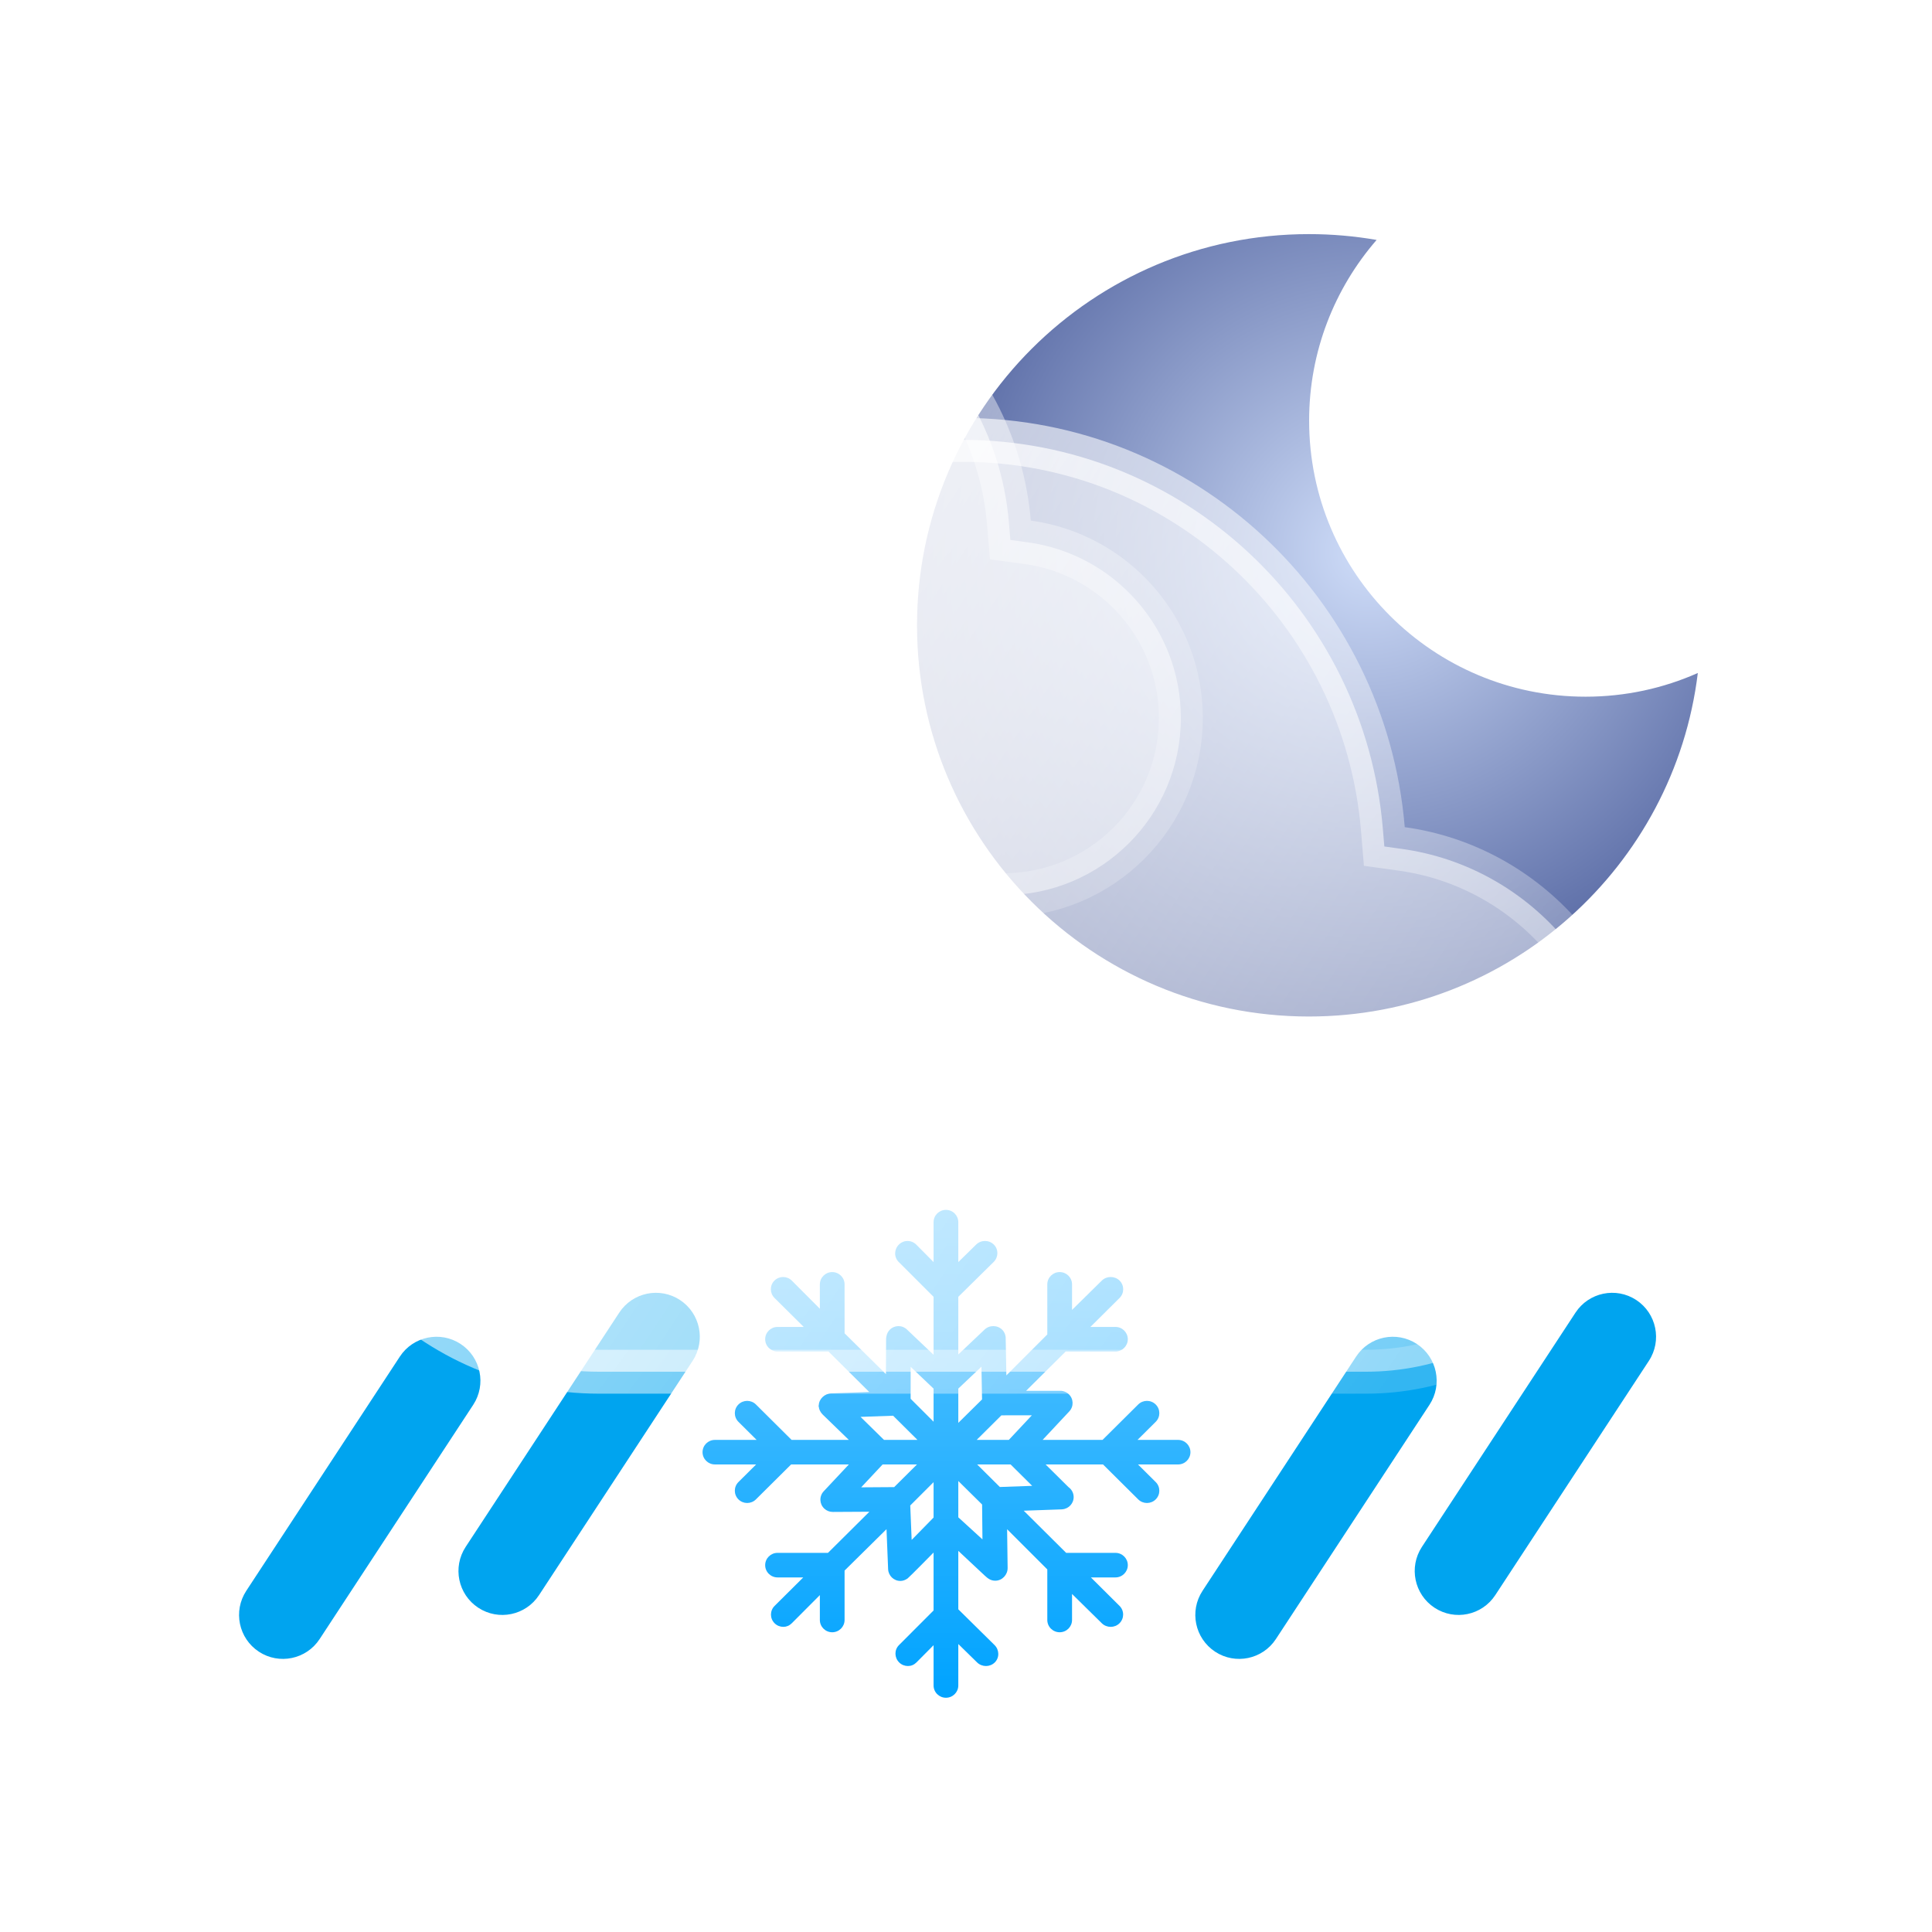 <svg width="132" height="132" viewBox="0 0 132 132" fill="none" xmlns="http://www.w3.org/2000/svg">
<g filter="url(#filter0_d_680_162)">
<path d="M88.489 90.378H85.718L86.961 89.144C87.291 88.816 87.291 88.285 86.961 87.958C86.631 87.63 86.096 87.63 85.766 87.957L83.329 90.378H79.234L81.056 88.432C81.374 88.093 81.355 87.562 81.013 87.247C80.873 87.117 80.701 87.045 80.524 87.027C80.416 87.022 78.103 87.027 78.103 87.027L80.811 84.338H84.21C84.677 84.338 85.055 83.962 85.055 83.499C85.055 83.035 84.677 82.66 84.21 82.66H82.5L84.492 80.681C84.822 80.353 84.822 79.822 84.492 79.494C84.162 79.167 83.609 79.167 83.279 79.494L81.245 81.496V79.751C81.245 79.288 80.867 78.912 80.4 78.912C79.933 78.912 79.555 79.288 79.555 79.751V83.174L76.758 85.971L76.712 83.438C76.711 83.434 76.716 83.43 76.715 83.426C76.711 83.222 76.636 83.019 76.482 82.86C76.159 82.527 75.606 82.517 75.27 82.839L73.474 84.542V80.602L75.892 78.219C76.222 77.891 76.231 77.36 75.901 77.033C75.571 76.705 75.023 76.705 74.693 77.033L73.474 78.229V75.501C73.474 75.037 73.096 74.662 72.629 74.662C72.163 74.662 71.785 75.037 71.785 75.501V78.229L70.599 77.033C70.269 76.705 69.744 76.705 69.414 77.033C69.084 77.361 69.07 77.892 69.4 78.219L71.785 80.602V84.564L69.963 82.834C69.624 82.515 69.1 82.529 68.778 82.866C68.657 82.993 68.589 83.148 68.563 83.308C68.547 83.373 68.54 83.441 68.54 83.511L68.53 85.885L65.704 83.095V79.751C65.704 79.288 65.326 78.912 64.859 78.912C64.393 78.912 64.015 79.288 64.015 79.751V81.417L62.097 79.494C61.767 79.167 61.242 79.167 60.912 79.494C60.582 79.822 60.587 80.353 60.917 80.681L62.914 82.66H61.124C60.657 82.66 60.279 83.035 60.279 83.499C60.279 83.962 60.657 84.338 61.124 84.338H64.603L67.389 87.105L64.793 87.198C64.34 87.215 63.946 87.582 63.941 88.028C63.941 88.04 63.902 88.053 63.902 88.066C63.902 88.066 63.902 88.067 63.902 88.067C63.902 88.068 63.941 88.069 63.941 88.07C63.946 88.279 64.048 88.487 64.21 88.647L65.994 90.378H62.084L59.647 87.957C59.317 87.63 58.783 87.63 58.453 87.957C58.123 88.285 58.123 88.816 58.453 89.144L59.695 90.378H56.845C56.378 90.378 56 90.753 56 91.217C56 91.68 56.378 92.055 56.845 92.055H59.662L58.453 93.257C58.123 93.585 58.123 94.116 58.453 94.443C58.618 94.607 58.834 94.689 59.05 94.689C59.266 94.689 59.482 94.607 59.647 94.443L62.051 92.056H65.996L64.278 93.889C63.96 94.228 63.98 94.759 64.321 95.075C64.484 95.225 64.69 95.3 64.896 95.3C64.9 95.3 64.904 95.299 64.908 95.299C64.91 95.299 64.913 95.3 64.915 95.3C64.917 95.3 64.919 95.3 64.921 95.3L67.399 95.286L64.57 98.096H61.124C60.657 98.096 60.279 98.471 60.279 98.935C60.279 99.398 60.657 99.774 61.124 99.774H62.881L60.922 101.72C60.592 102.048 60.592 102.579 60.922 102.906C61.087 103.07 61.303 103.152 61.519 103.152C61.735 103.152 61.932 103.07 62.097 102.906L64.015 100.983V102.682C64.015 103.145 64.393 103.521 64.859 103.521C65.326 103.521 65.704 103.145 65.704 102.682V99.306L68.569 96.478L68.679 99.206C68.696 99.659 69.075 100.023 69.528 100.014C69.681 100.011 69.848 99.962 70.013 99.842C70.133 99.754 71.785 98.073 71.785 98.073V102.031L69.423 104.396C69.093 104.723 69.103 105.254 69.433 105.582C69.598 105.746 69.818 105.828 70.034 105.828C70.251 105.828 70.45 105.746 70.615 105.582L71.785 104.404V107.156C71.785 107.62 72.163 107.995 72.63 107.995C73.096 107.995 73.474 107.62 73.474 107.156V104.325L74.758 105.582C74.923 105.746 75.149 105.828 75.365 105.828C75.581 105.828 75.802 105.746 75.967 105.582C76.297 105.254 76.281 104.723 75.951 104.396L73.474 101.952V97.959C73.474 97.959 75.02 99.401 75.264 99.634C75.508 99.867 75.708 99.998 75.999 99.998C76.001 99.998 76.002 99.998 76.004 99.998C76.471 99.998 76.847 99.594 76.844 99.131L76.809 96.481L79.555 99.227V102.682C79.555 103.145 79.933 103.521 80.4 103.521C80.867 103.521 81.245 103.145 81.245 102.682V100.904L83.279 102.906C83.444 103.07 83.669 103.152 83.886 103.152C84.102 103.152 84.323 103.07 84.487 102.906C84.817 102.579 84.82 102.048 84.49 101.72L82.533 99.774H84.21C84.677 99.774 85.055 99.398 85.055 98.935C85.055 98.471 84.677 98.096 84.21 98.096H80.844L77.945 95.216L80.541 95.124C80.551 95.123 80.56 95.122 80.569 95.121C80.572 95.121 80.576 95.121 80.579 95.12C81.027 95.085 81.371 94.705 81.355 94.255C81.345 93.984 81.206 93.748 81 93.602L79.439 92.056H83.362L85.766 94.443C85.931 94.607 86.147 94.689 86.363 94.689C86.579 94.689 86.796 94.607 86.961 94.443C87.291 94.116 87.291 93.585 86.961 93.257L85.751 92.056H88.489C88.956 92.056 89.334 91.68 89.334 91.217C89.334 90.753 88.956 90.378 88.489 90.378ZM78.5 88.698L76.926 90.378H74.73L76.419 88.7L78.5 88.698ZM75.055 85.376L75.096 87.613L73.474 89.215V86.872L75.055 85.376ZM70.219 85.385L71.785 86.875V89.135L70.217 87.569L70.219 85.385ZM66.796 88.805L69.021 88.726L70.684 90.378H68.398L66.796 88.805ZM66.839 93.619L68.303 92.056H70.651L69.093 93.604L66.839 93.619ZM70.287 97.212L70.191 94.858L71.785 93.265V95.682L70.287 97.212ZM75.124 97.175L73.474 95.667V93.186L75.1 94.792L75.124 97.175ZM78.522 93.517L76.313 93.596L74.762 92.056H77.048L78.522 93.517Z" fill="url(#paint0_linear_680_162)"/>
<path fill-rule="evenodd" clip-rule="evenodd" d="M119.795 80.821C121.179 81.732 121.564 83.593 120.655 84.979L110.162 100.983C109.253 102.369 107.395 102.755 106.011 101.845C104.627 100.935 104.241 99.073 105.15 97.687L115.643 81.683C116.552 80.297 118.411 79.911 119.795 80.821ZM104.805 83.824C106.189 84.734 106.574 86.596 105.665 87.982L95.172 103.986C94.263 105.372 92.404 105.758 91.02 104.848C89.636 103.937 89.251 102.076 90.16 100.69C90.16 100.69 99.744 86.072 100.653 84.686C101.562 83.3 103.421 82.914 104.805 83.824Z" fill="#00A4EF"/>
<path fill-rule="evenodd" clip-rule="evenodd" d="M54.461 80.821C55.845 81.732 56.23 83.593 55.321 84.979L44.828 100.983C43.919 102.369 42.06 102.755 40.676 101.845C39.292 100.935 38.907 99.073 39.816 97.687L50.309 81.683C51.218 80.297 53.077 79.911 54.461 80.821ZM39.47 83.824C40.855 84.734 41.24 86.596 40.331 87.982L29.838 103.986C28.929 105.372 27.07 105.758 25.686 104.848C24.302 103.937 23.917 102.076 24.826 100.69C24.826 100.69 34.41 86.072 35.319 84.686C36.228 83.3 38.086 82.914 39.47 83.824Z" fill="#00A4EF"/>
<path fill-rule="evenodd" clip-rule="evenodd" d="M124 37.981C121.657 39.022 119.062 39.6 116.331 39.6C105.9 39.6 97.443 31.157 97.443 20.742C97.443 16.019 99.182 11.702 102.055 8.393C100.552 8.132 99.005 7.995 97.426 7.995C82.64 7.995 70.654 19.962 70.654 34.723C70.654 49.484 82.64 61.451 97.426 61.451C111.106 61.451 122.39 51.206 124 37.981Z" fill="url(#paint1_radial_680_162)"/>
<path d="M36.7 25.343L37.607 25.155L37.846 24.26C40.108 15.759 47.868 9.495 57.09 9.495C67.518 9.495 76.072 17.502 76.931 27.693L77.031 28.89L78.222 29.053C84.13 29.863 88.68 34.928 88.68 41.051C88.68 47.738 83.253 53.162 76.555 53.162H58.063H39.572C31.799 53.162 25.5 46.867 25.5 39.106C25.5 32.329 30.304 26.667 36.7 25.343Z" fill="url(#paint2_linear_680_162)" stroke="url(#paint3_linear_680_162)" stroke-width="3"/>
<path d="M44.746 44.707L45.654 44.517L45.89 43.621C49.169 31.195 60.409 22.053 73.754 22.053C88.841 22.053 101.238 33.739 102.482 48.638L102.582 49.834L103.771 49.999C112.437 51.197 119.128 58.693 119.128 67.776C119.128 77.697 111.148 85.72 101.327 85.72H75.133H48.939C37.595 85.72 28.38 76.453 28.38 64.998C28.38 54.995 35.41 46.656 44.746 44.707Z" fill="url(#paint4_linear_680_162)" stroke="url(#paint5_linear_680_162)" stroke-width="3"/>
</g>
<defs>
<filter id="filter0_d_680_162" x="0" y="-0.005" width="132" height="132" filterUnits="userSpaceOnUse" color-interpolation-filters="sRGB">
<feFlood flood-opacity="0" result="BackgroundImageFix"/>
<feColorMatrix in="SourceAlpha" type="matrix" values="0 0 0 0 0 0 0 0 0 0 0 0 0 0 0 0 0 0 127 0" result="hardAlpha"/>
<feOffset dx="-8" dy="8"/>
<feGaussianBlur stdDeviation="8"/>
<feComposite in2="hardAlpha" operator="out"/>
<feColorMatrix type="matrix" values="0 0 0 0 0.164 0 0 0 0 0.315 0 0 0 0 0.475 0 0 0 0.1 0"/>
<feBlend mode="normal" in2="BackgroundImageFix" result="effect1_dropShadow_680_162"/>
<feBlend mode="normal" in="SourceGraphic" in2="effect1_dropShadow_680_162" result="shape"/>
</filter>
<linearGradient id="paint0_linear_680_162" x1="72.667" y1="74.662" x2="72.667" y2="107.995" gradientUnits="userSpaceOnUse">
<stop stop-color="#5EC5FF"/>
<stop offset="1" stop-color="#00A3FF"/>
</linearGradient>
<radialGradient id="paint1_radial_680_162" cx="0" cy="0" r="1" gradientUnits="userSpaceOnUse" gradientTransform="translate(101.59 29.674) rotate(126.311) scale(35.288 35.305)">
<stop stop-color="#CFDDF9"/>
<stop offset="1" stop-color="#465897"/>
</radialGradient>
<linearGradient id="paint2_linear_680_162" x1="24" y1="7.995" x2="91.247" y2="53.071" gradientUnits="userSpaceOnUse">
<stop stop-color="white" stop-opacity="0.9"/>
<stop offset="1" stop-color="white" stop-opacity="0.4"/>
</linearGradient>
<linearGradient id="paint3_linear_680_162" x1="24" y1="7.995" x2="80.477" y2="50.411" gradientUnits="userSpaceOnUse">
<stop stop-color="white" stop-opacity="0.9"/>
<stop offset="1" stop-color="white" stop-opacity="0.2"/>
</linearGradient>
<linearGradient id="paint4_linear_680_162" x1="26.88" y1="20.553" x2="122.637" y2="84.199" gradientUnits="userSpaceOnUse">
<stop stop-color="white" stop-opacity="0.9"/>
<stop offset="1" stop-color="white" stop-opacity="0.4"/>
</linearGradient>
<linearGradient id="paint5_linear_680_162" x1="26.88" y1="20.553" x2="107.369" y2="80.494" gradientUnits="userSpaceOnUse">
<stop stop-color="white" stop-opacity="0.9"/>
<stop offset="1" stop-color="white" stop-opacity="0.2"/>
</linearGradient>
</defs>
</svg>
